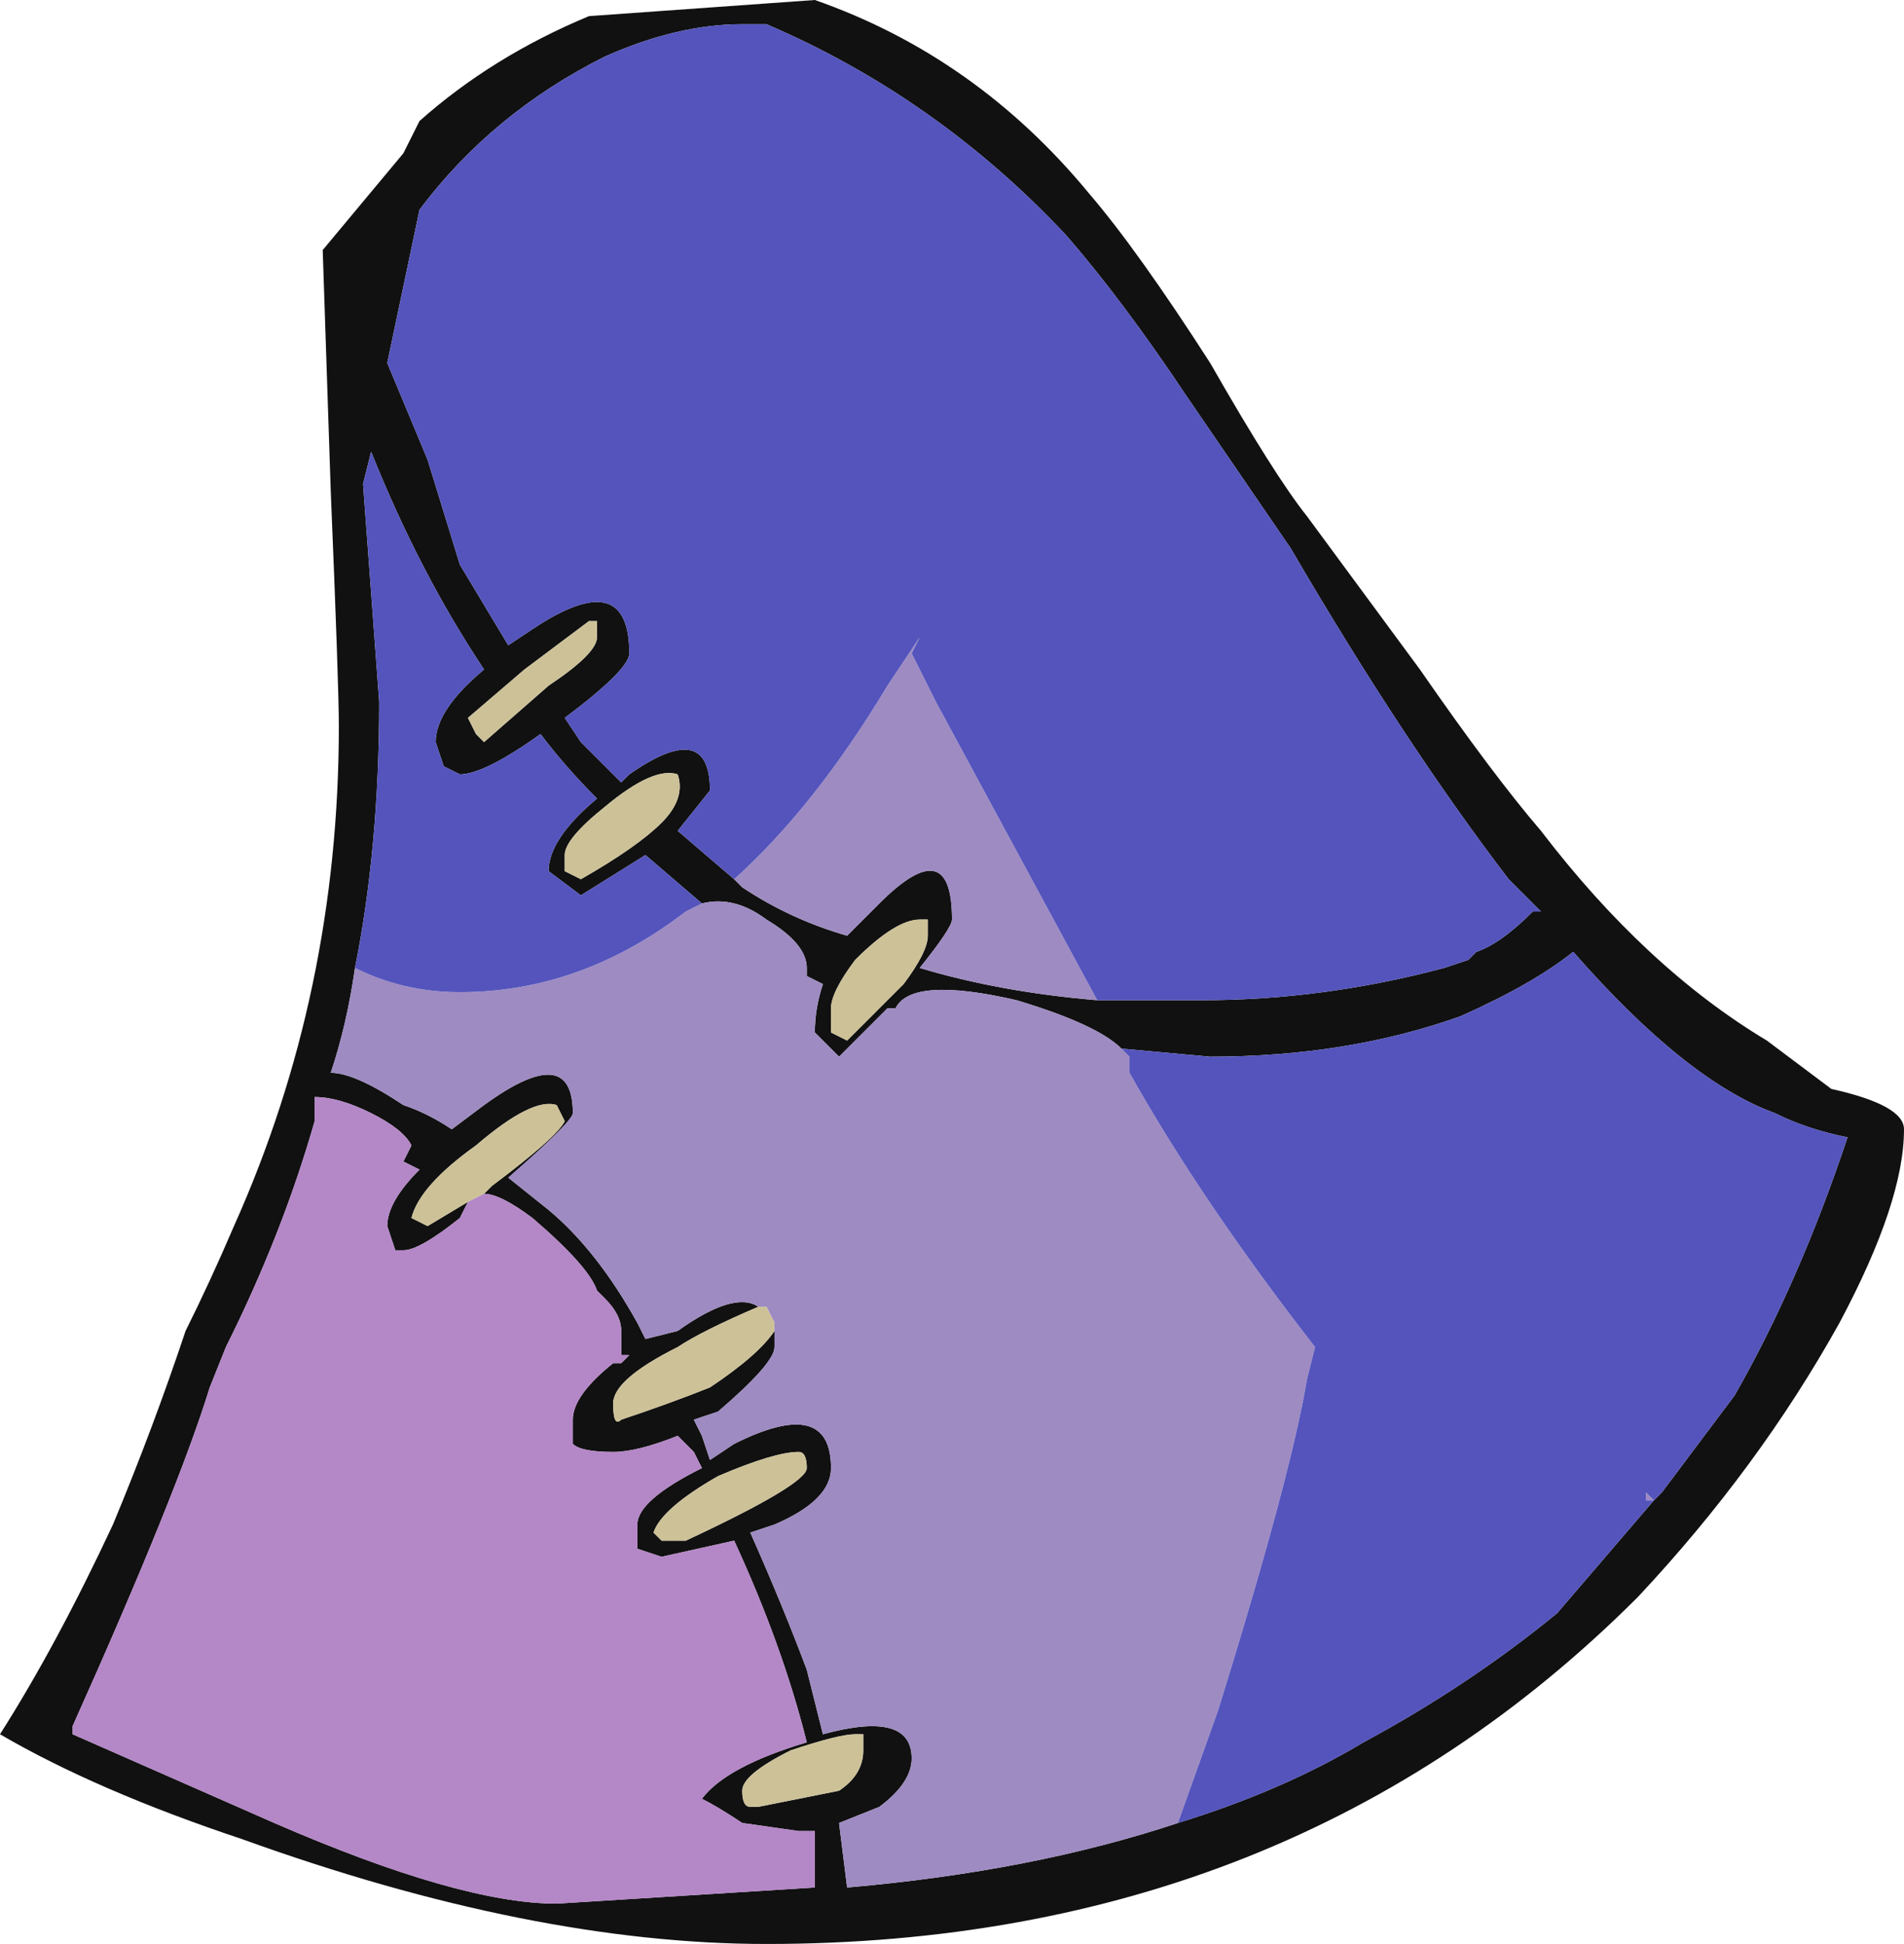 <?xml version="1.0" encoding="UTF-8" standalone="no"?>
<svg xmlns:ffdec="https://www.free-decompiler.com/flash" xmlns:xlink="http://www.w3.org/1999/xlink" ffdec:objectType="frame" height="84.35px" width="82.6px" xmlns="http://www.w3.org/2000/svg">
  <g transform="matrix(1.0, 0.0, 0.0, 1.0, 34.3, 33.6)">
    <use ffdec:characterId="43" height="12.05" transform="matrix(7.0, 0.0, 0.0, 7.0, -34.3, -33.6)" width="11.8" xlink:href="#shape0"/>
  </g>
  <defs>
    <g id="shape0" transform="matrix(1.0, 0.0, 0.0, 1.0, 4.9, 4.8)">
      <path d="M1.85 -3.6 Q2.15 -3.25 2.6 -2.55 3.0 -1.85 3.2 -1.6 L3.9 -0.65 Q4.35 0.0 4.65 0.35 5.3 1.2 6.05 1.65 L6.45 1.95 Q6.9 2.05 6.9 2.2 6.9 2.65 6.5 3.4 6.0 4.3 5.25 5.1 3.1 7.25 -0.15 7.25 -1.6 7.25 -3.4 6.6 -4.3 6.3 -4.9 5.95 -4.55 5.4 -4.2 4.65 -3.95 4.05 -3.75 3.45 -3.6 3.15 -3.45 2.8 -2.8 1.35 -2.8 -0.3 -2.8 -0.55 -2.85 -1.75 L-2.9 -3.25 -2.4 -3.85 -2.3 -4.05 Q-1.85 -4.45 -1.25 -4.7 L0.15 -4.8 Q1.15 -4.45 1.85 -3.6 M1.9 1.4 L2.55 1.4 Q3.3 1.4 4.05 1.2 L4.2 1.15 4.25 1.1 Q4.4 1.05 4.6 0.85 L4.65 0.85 4.45 0.65 Q3.8 -0.2 3.1 -1.4 L2.45 -2.35 Q2.05 -2.95 1.7 -3.35 0.9 -4.2 -0.15 -4.65 L-0.3 -4.65 Q-0.7 -4.65 -1.15 -4.45 -1.85 -4.1 -2.3 -3.5 L-2.5 -2.55 -2.25 -1.95 -2.05 -1.3 -1.75 -0.8 -1.6 -0.9 Q-1.0 -1.3 -1.0 -0.75 -1.0 -0.65 -1.4 -0.35 L-1.3 -0.2 -1.05 0.05 -1.0 0.0 Q-0.5 -0.35 -0.5 0.1 L-0.7 0.35 -0.35 0.65 -0.3 0.7 Q0.0 0.9 0.35 1.0 L0.55 0.8 Q1.0 0.35 1.0 0.9 1.0 0.95 0.8 1.2 1.3 1.35 1.9 1.4 M5.35 4.5 L5.4 4.45 5.85 3.85 Q6.25 3.15 6.55 2.25 6.3 2.2 6.1 2.1 5.55 1.9 4.85 1.1 4.6 1.3 4.15 1.5 3.45 1.75 2.6 1.75 L2.05 1.7 Q1.9 1.55 1.4 1.4 0.75 1.25 0.65 1.45 L0.6 1.45 0.3 1.75 0.15 1.6 Q0.15 1.45 0.2 1.3 L0.1 1.25 0.1 1.2 Q0.1 1.05 -0.15 0.9 -0.35 0.75 -0.55 0.8 L-0.9 0.5 -1.3 0.75 -1.5 0.6 Q-1.5 0.4 -1.2 0.15 -1.4 -0.05 -1.55 -0.25 -1.9 0.0 -2.05 0.0 L-2.15 -0.05 -2.2 -0.2 Q-2.2 -0.4 -1.9 -0.65 -2.3 -1.25 -2.6 -2.0 L-2.65 -1.8 -2.55 -0.45 Q-2.55 0.45 -2.7 1.2 -2.75 1.55 -2.85 1.85 -2.7 1.85 -2.4 2.05 -2.25 2.1 -2.1 2.2 L-1.9 2.05 Q-1.35 1.65 -1.35 2.1 -1.35 2.15 -1.75 2.5 L-1.5 2.7 Q-1.2 2.95 -0.95 3.4 L-0.9 3.5 -0.7 3.45 Q-0.35 3.2 -0.2 3.3 -0.55 3.45 -0.7 3.55 -1.1 3.75 -1.1 3.9 -1.1 4.05 -1.05 4.0 -0.75 3.9 -0.5 3.8 -0.2 3.6 -0.1 3.45 L-0.1 3.55 Q-0.1 3.65 -0.45 3.95 L-0.6 4.0 -0.55 4.1 -0.5 4.25 -0.35 4.15 Q0.25 3.85 0.25 4.3 0.25 4.5 -0.1 4.65 L-0.25 4.7 Q-0.05 5.15 0.1 5.55 L0.2 5.95 Q0.75 5.8 0.75 6.1 0.75 6.25 0.55 6.4 L0.3 6.5 0.35 6.9 Q1.5 6.8 2.4 6.5 3.05 6.3 3.55 6.0 4.2 5.65 4.75 5.2 L5.35 4.5 M0.45 6.05 L0.45 5.95 0.4 5.95 Q0.3 5.95 0.0 6.05 -0.3 6.2 -0.3 6.3 -0.3 6.4 -0.25 6.4 L-0.2 6.4 0.3 6.3 Q0.45 6.2 0.45 6.05 M0.1 4.3 Q0.1 4.2 0.05 4.2 -0.1 4.2 -0.45 4.35 -0.8 4.55 -0.85 4.7 L-0.8 4.75 -0.65 4.75 Q0.1 4.4 0.1 4.3 M0.25 1.45 L0.25 1.6 0.35 1.65 0.7 1.3 Q0.85 1.1 0.85 1.0 L0.85 0.9 0.8 0.9 Q0.65 0.9 0.4 1.15 0.25 1.35 0.25 1.45 M-2.0 2.65 L-2.05 2.75 Q-2.3 2.95 -2.4 2.95 L-2.45 2.95 -2.5 2.8 Q-2.5 2.65 -2.3 2.45 L-2.4 2.4 -2.35 2.3 Q-2.4 2.2 -2.6 2.1 -2.8 2.0 -2.95 2.0 L-2.95 2.15 Q-3.15 2.85 -3.5 3.55 L-3.6 3.8 Q-3.8 4.45 -4.45 5.9 L-4.45 5.95 -3.2 6.5 Q-2.05 7.0 -1.45 7.0 L0.15 6.9 0.15 6.55 0.05 6.55 -0.3 6.5 Q-0.45 6.4 -0.55 6.35 -0.4 6.15 0.1 6.0 -0.05 5.4 -0.35 4.75 L-0.8 4.85 -0.95 4.8 -0.95 4.65 Q-0.95 4.5 -0.55 4.3 L-0.6 4.2 -0.7 4.1 Q-0.95 4.2 -1.1 4.2 -1.3 4.2 -1.35 4.15 L-1.35 4.0 Q-1.35 3.85 -1.1 3.65 L-1.05 3.65 -1.0 3.6 -1.05 3.6 -1.05 3.45 Q-1.05 3.35 -1.15 3.25 L-1.2 3.2 Q-1.25 3.05 -1.6 2.75 -1.8 2.6 -1.9 2.6 L-1.85 2.55 Q-1.45 2.25 -1.4 2.15 L-1.45 2.05 Q-1.6 2.0 -1.95 2.3 -2.3 2.55 -2.35 2.75 L-2.25 2.8 -2.0 2.65 M-1.3 0.65 Q-0.95 0.45 -0.8 0.3 -0.65 0.15 -0.7 0.0 -0.85 -0.05 -1.15 0.2 -1.4 0.4 -1.4 0.5 L-1.4 0.6 -1.3 0.65 M-1.9 -0.2 L-1.5 -0.55 Q-1.2 -0.75 -1.2 -0.85 L-1.2 -0.95 -1.25 -0.95 -1.65 -0.65 -2.0 -0.35 -1.95 -0.25 -1.9 -0.2" fill="#111111" fill-rule="evenodd" stroke="none"/>
      <path d="M-0.35 0.65 Q0.15 0.2 0.6 -0.55 L0.8 -0.85 0.75 -0.75 0.9 -0.45 1.9 1.4 Q1.3 1.35 0.8 1.2 1.0 0.95 1.0 0.9 1.0 0.35 0.55 0.8 L0.35 1.0 Q0.0 0.9 -0.3 0.7 L-0.35 0.65 M2.05 1.7 L2.1 1.75 2.1 1.85 Q2.55 2.65 3.25 3.55 L3.2 3.75 Q3.1 4.35 2.65 5.8 L2.4 6.5 Q1.5 6.8 0.35 6.9 L0.3 6.5 0.55 6.4 Q0.75 6.25 0.75 6.1 0.75 5.8 0.2 5.95 L0.1 5.55 Q-0.05 5.15 -0.25 4.7 L-0.1 4.65 Q0.25 4.5 0.25 4.3 0.25 3.85 -0.35 4.15 L-0.5 4.25 -0.55 4.1 -0.6 4.0 -0.45 3.95 Q-0.1 3.65 -0.1 3.55 L-0.1 3.45 -0.1 3.4 -0.15 3.3 -0.2 3.3 Q-0.35 3.2 -0.7 3.45 L-0.9 3.5 -0.95 3.4 Q-1.2 2.95 -1.5 2.7 L-1.75 2.5 Q-1.35 2.15 -1.35 2.1 -1.35 1.65 -1.9 2.05 L-2.1 2.2 Q-2.25 2.1 -2.4 2.05 -2.7 1.85 -2.85 1.85 -2.75 1.55 -2.7 1.2 -2.4 1.35 -2.05 1.35 -1.3 1.35 -0.65 0.85 L-0.55 0.8 Q-0.35 0.75 -0.15 0.9 0.1 1.05 0.1 1.2 L0.1 1.25 0.2 1.3 Q0.15 1.45 0.15 1.6 L0.3 1.75 0.6 1.45 0.65 1.45 Q0.75 1.25 1.4 1.4 1.9 1.55 2.05 1.7 M5.35 4.5 L5.3 4.5 5.3 4.45 5.35 4.5" fill="#9e8bc2" fill-rule="evenodd" stroke="none"/>
      <path d="M1.9 1.4 L0.9 -0.45 0.75 -0.75 0.8 -0.85 0.6 -0.55 Q0.15 0.2 -0.35 0.65 L-0.7 0.35 -0.5 0.1 Q-0.5 -0.35 -1.0 0.0 L-1.05 0.05 -1.3 -0.2 -1.4 -0.35 Q-1.0 -0.65 -1.0 -0.75 -1.0 -1.3 -1.6 -0.9 L-1.75 -0.8 -2.05 -1.3 -2.25 -1.95 -2.5 -2.55 -2.3 -3.5 Q-1.85 -4.1 -1.15 -4.45 -0.7 -4.65 -0.3 -4.65 L-0.15 -4.65 Q0.9 -4.2 1.7 -3.35 2.05 -2.95 2.45 -2.35 L3.1 -1.4 Q3.8 -0.2 4.45 0.65 L4.65 0.85 4.6 0.85 Q4.4 1.05 4.25 1.1 L4.2 1.15 4.05 1.2 Q3.3 1.4 2.55 1.4 L1.9 1.4 M2.05 1.7 L2.6 1.75 Q3.45 1.75 4.15 1.5 4.6 1.3 4.85 1.1 5.55 1.9 6.1 2.1 6.3 2.2 6.55 2.25 6.25 3.15 5.85 3.85 L5.4 4.45 5.35 4.5 4.75 5.2 Q4.2 5.65 3.55 6.0 3.05 6.3 2.4 6.5 L2.65 5.8 Q3.1 4.35 3.2 3.75 L3.25 3.55 Q2.55 2.65 2.1 1.85 L2.1 1.75 2.05 1.7 M5.35 4.5 L5.3 4.45 5.3 4.5 5.35 4.5 M-0.55 0.8 L-0.65 0.85 Q-1.3 1.35 -2.05 1.35 -2.4 1.35 -2.7 1.2 -2.55 0.45 -2.55 -0.45 L-2.65 -1.8 -2.6 -2.0 Q-2.3 -1.25 -1.9 -0.65 -2.2 -0.4 -2.2 -0.2 L-2.15 -0.05 -2.05 0.0 Q-1.9 0.0 -1.55 -0.25 -1.4 -0.05 -1.2 0.15 -1.5 0.4 -1.5 0.6 L-1.3 0.75 -0.9 0.5 -0.55 0.8" fill="#5454bc" fill-rule="evenodd" stroke="none"/>
      <path d="M-0.2 3.3 L-0.15 3.3 -0.1 3.4 -0.1 3.45 Q-0.2 3.6 -0.5 3.8 -0.75 3.9 -1.05 4.0 -1.1 4.05 -1.1 3.9 -1.1 3.75 -0.7 3.55 -0.55 3.45 -0.2 3.3 M0.25 1.45 Q0.25 1.35 0.4 1.15 0.65 0.9 0.8 0.9 L0.85 0.9 0.85 1.0 Q0.85 1.1 0.7 1.3 L0.35 1.65 0.25 1.6 0.25 1.45 M0.1 4.3 Q0.1 4.4 -0.65 4.75 L-0.8 4.75 -0.85 4.7 Q-0.8 4.55 -0.45 4.35 -0.1 4.2 0.05 4.2 0.1 4.2 0.1 4.3 M0.45 6.05 Q0.45 6.2 0.3 6.3 L-0.2 6.4 -0.25 6.4 Q-0.3 6.4 -0.3 6.3 -0.3 6.2 0.0 6.05 0.3 5.95 0.4 5.95 L0.45 5.95 0.45 6.05 M-1.9 2.6 L-2.0 2.65 -2.25 2.8 -2.35 2.75 Q-2.3 2.55 -1.95 2.3 -1.6 2.0 -1.45 2.05 L-1.4 2.15 Q-1.45 2.25 -1.85 2.55 L-1.9 2.6 M-1.9 -0.2 L-1.95 -0.25 -2.0 -0.35 -1.65 -0.65 -1.25 -0.95 -1.2 -0.95 -1.2 -0.85 Q-1.2 -0.75 -1.5 -0.55 L-1.9 -0.2 M-1.3 0.65 L-1.4 0.6 -1.4 0.5 Q-1.4 0.4 -1.15 0.2 -0.85 -0.05 -0.7 0.0 -0.65 0.15 -0.8 0.3 -0.95 0.45 -1.3 0.65" fill="#cdc198" fill-rule="evenodd" stroke="none"/>
      <path d="M-1.9 2.6 Q-1.8 2.6 -1.6 2.75 -1.25 3.05 -1.2 3.2 L-1.15 3.25 Q-1.05 3.35 -1.05 3.45 L-1.05 3.6 -1.0 3.6 -1.05 3.65 -1.1 3.65 Q-1.35 3.85 -1.35 4.0 L-1.35 4.15 Q-1.3 4.2 -1.1 4.2 -0.95 4.2 -0.7 4.1 L-0.6 4.2 -0.55 4.3 Q-0.95 4.5 -0.95 4.65 L-0.95 4.8 -0.8 4.85 -0.35 4.75 Q-0.05 5.4 0.1 6.0 -0.4 6.15 -0.55 6.35 -0.45 6.4 -0.3 6.5 L0.05 6.55 0.15 6.55 0.15 6.9 -1.45 7.0 Q-2.05 7.0 -3.2 6.5 L-4.45 5.95 -4.45 5.9 Q-3.8 4.45 -3.6 3.8 L-3.5 3.55 Q-3.15 2.85 -2.95 2.15 L-2.95 2.0 Q-2.8 2.0 -2.6 2.1 -2.4 2.2 -2.35 2.3 L-2.4 2.4 -2.3 2.45 Q-2.5 2.65 -2.5 2.8 L-2.45 2.95 -2.4 2.95 Q-2.3 2.95 -2.05 2.75 L-2.0 2.65 -1.9 2.6" fill="#b487c7" fill-rule="evenodd" stroke="none"/>
    </g>
  </defs>
</svg>
